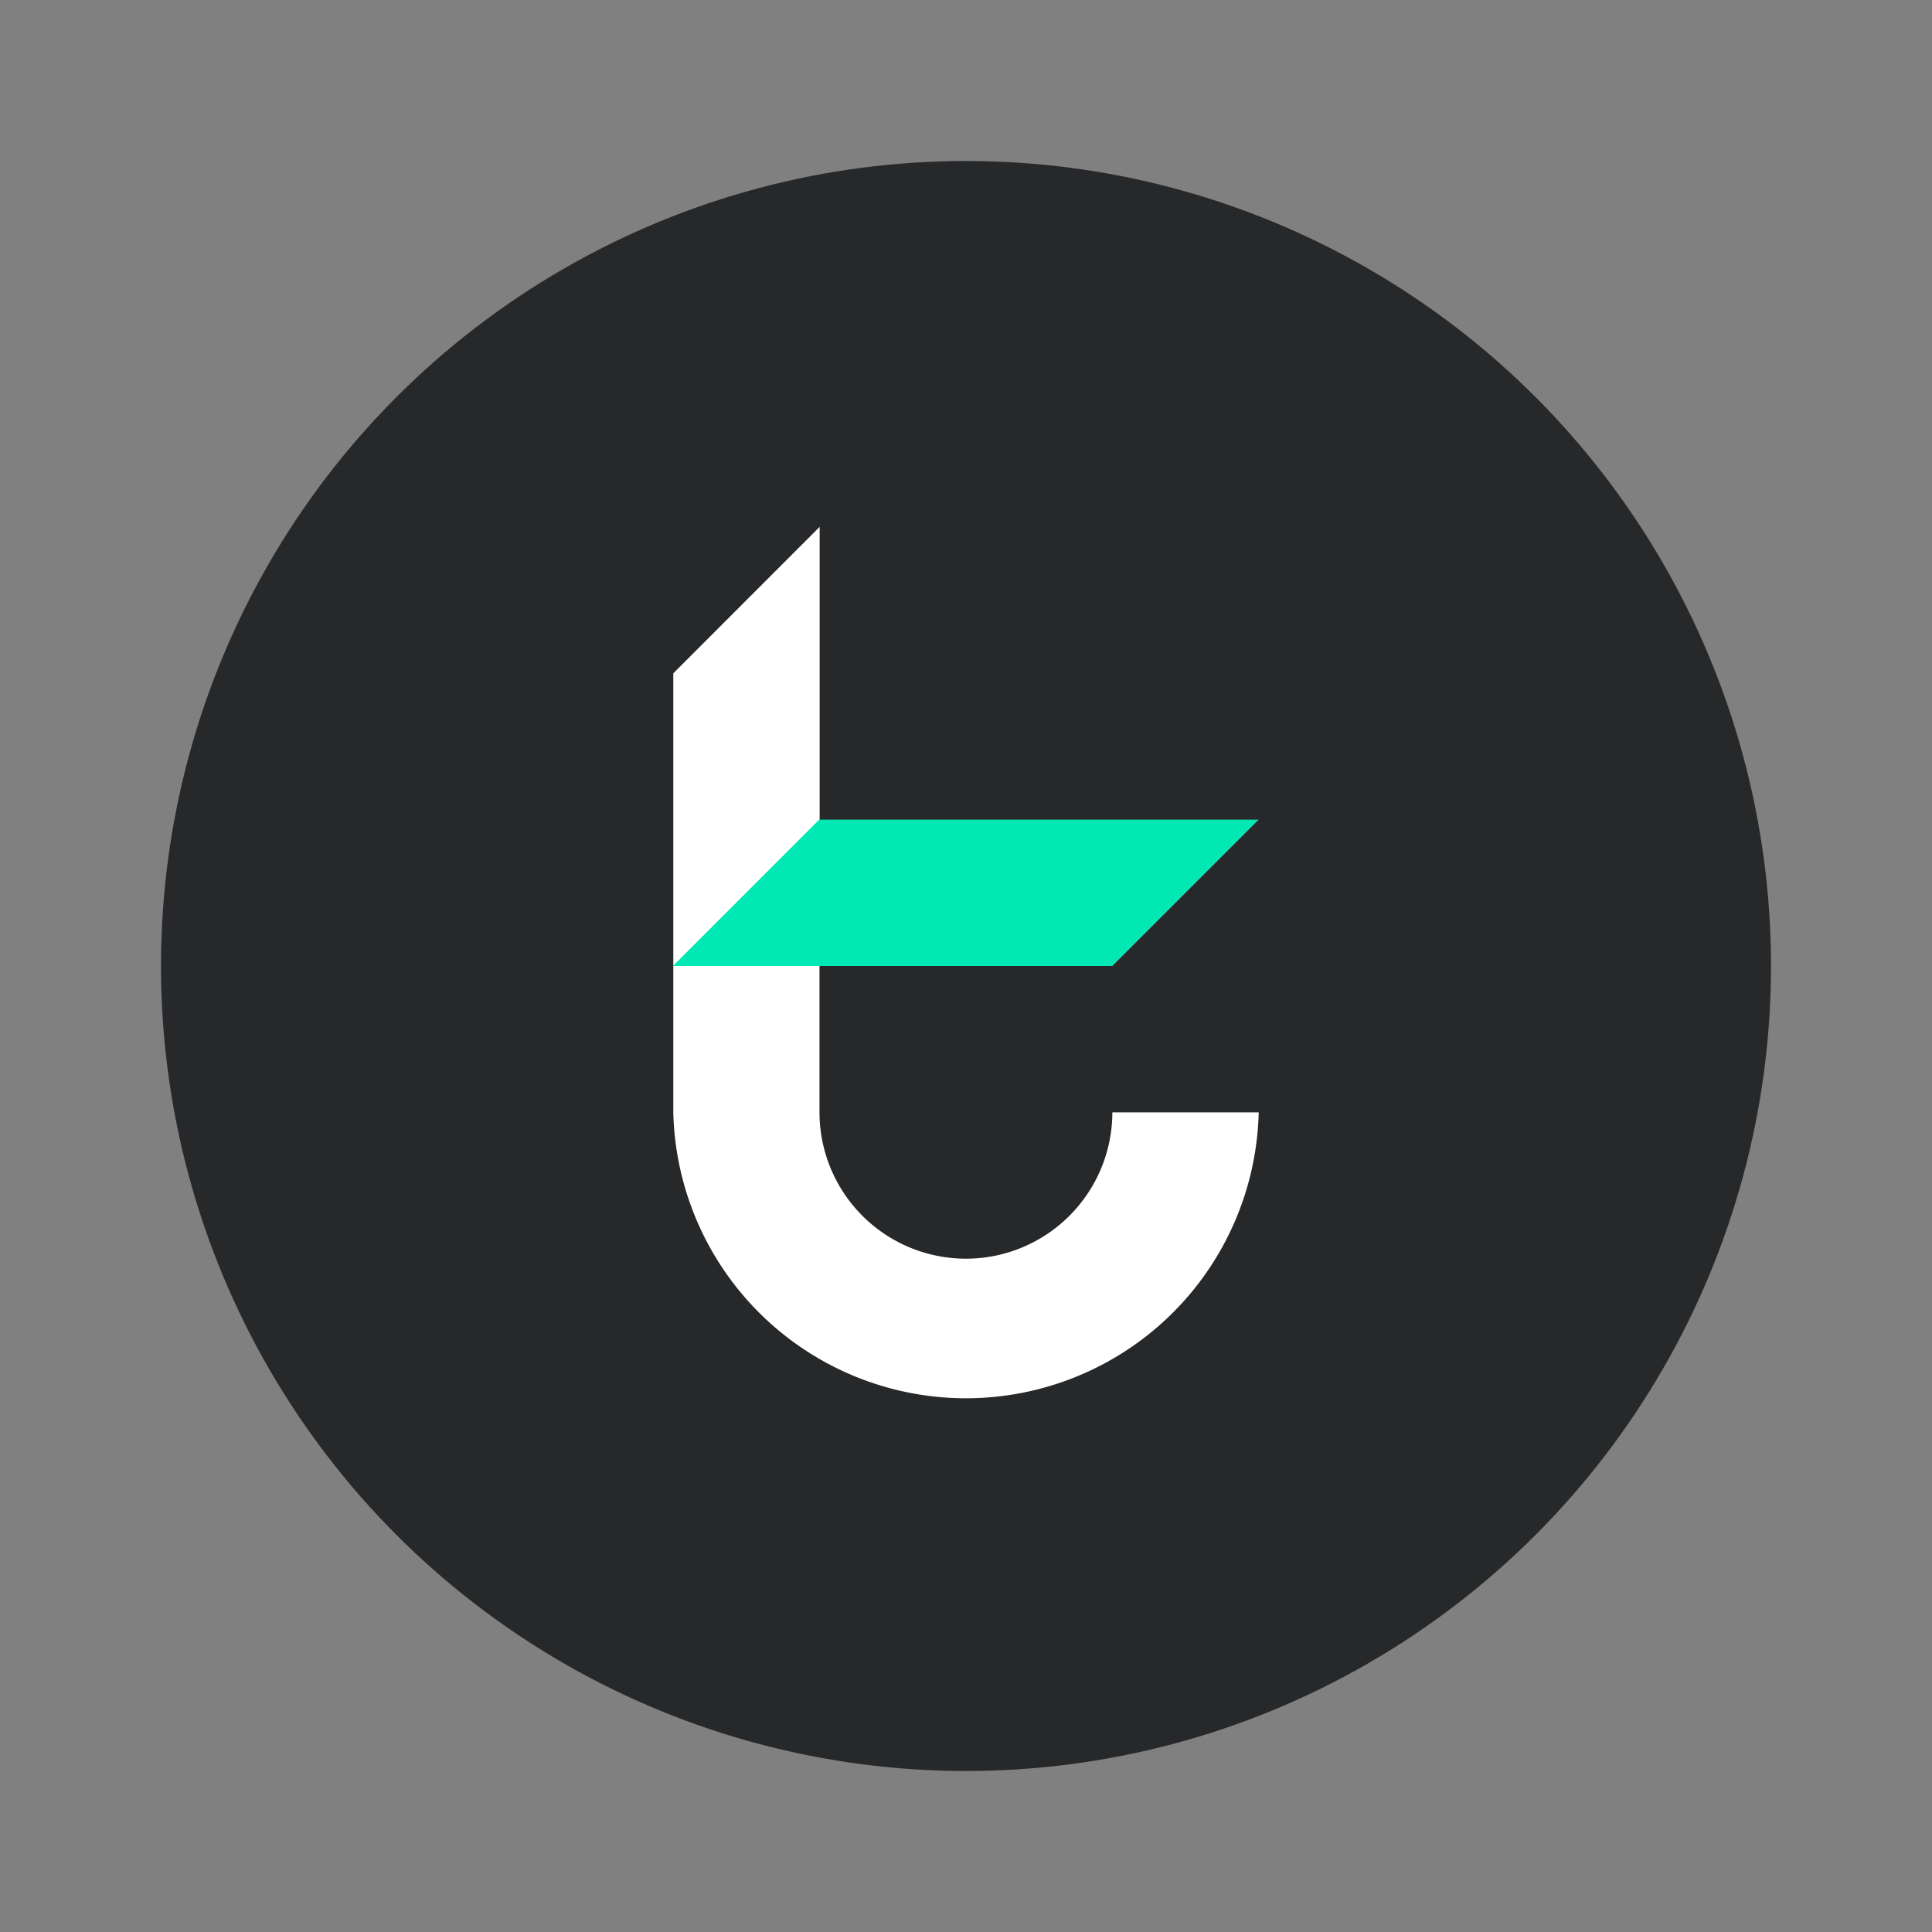 <svg width="24" height="24" fill="none" viewBox="-2 -2 24 24" id="tomo" x="494" y="408" xmlns="http://www.w3.org/2000/svg">
        <rect x="-2" y="-2" width="24" height="24" fill="#808080" stroke="none"/>
        <circle cx="10" cy="10" r="10" fill="#27282A"/>
        <path fill-rule="evenodd" clip-rule="evenodd" d="M8.182 4.545v3.637L6.364 10V6.364l1.818-1.819zm5.454 7.273a3.637 3.637 0 01-7.272 0V10H8.18v1.818A1.82 1.82 0 0010 13.636a1.82 1.82 0 001.818-1.818h1.818z" fill="#fff"/>
        <path fill-rule="evenodd" clip-rule="evenodd" d="M13.636 8.182L11.818 10H6.364L8.18 8.182h5.455z" fill="#00E8B4"/>
    </svg>